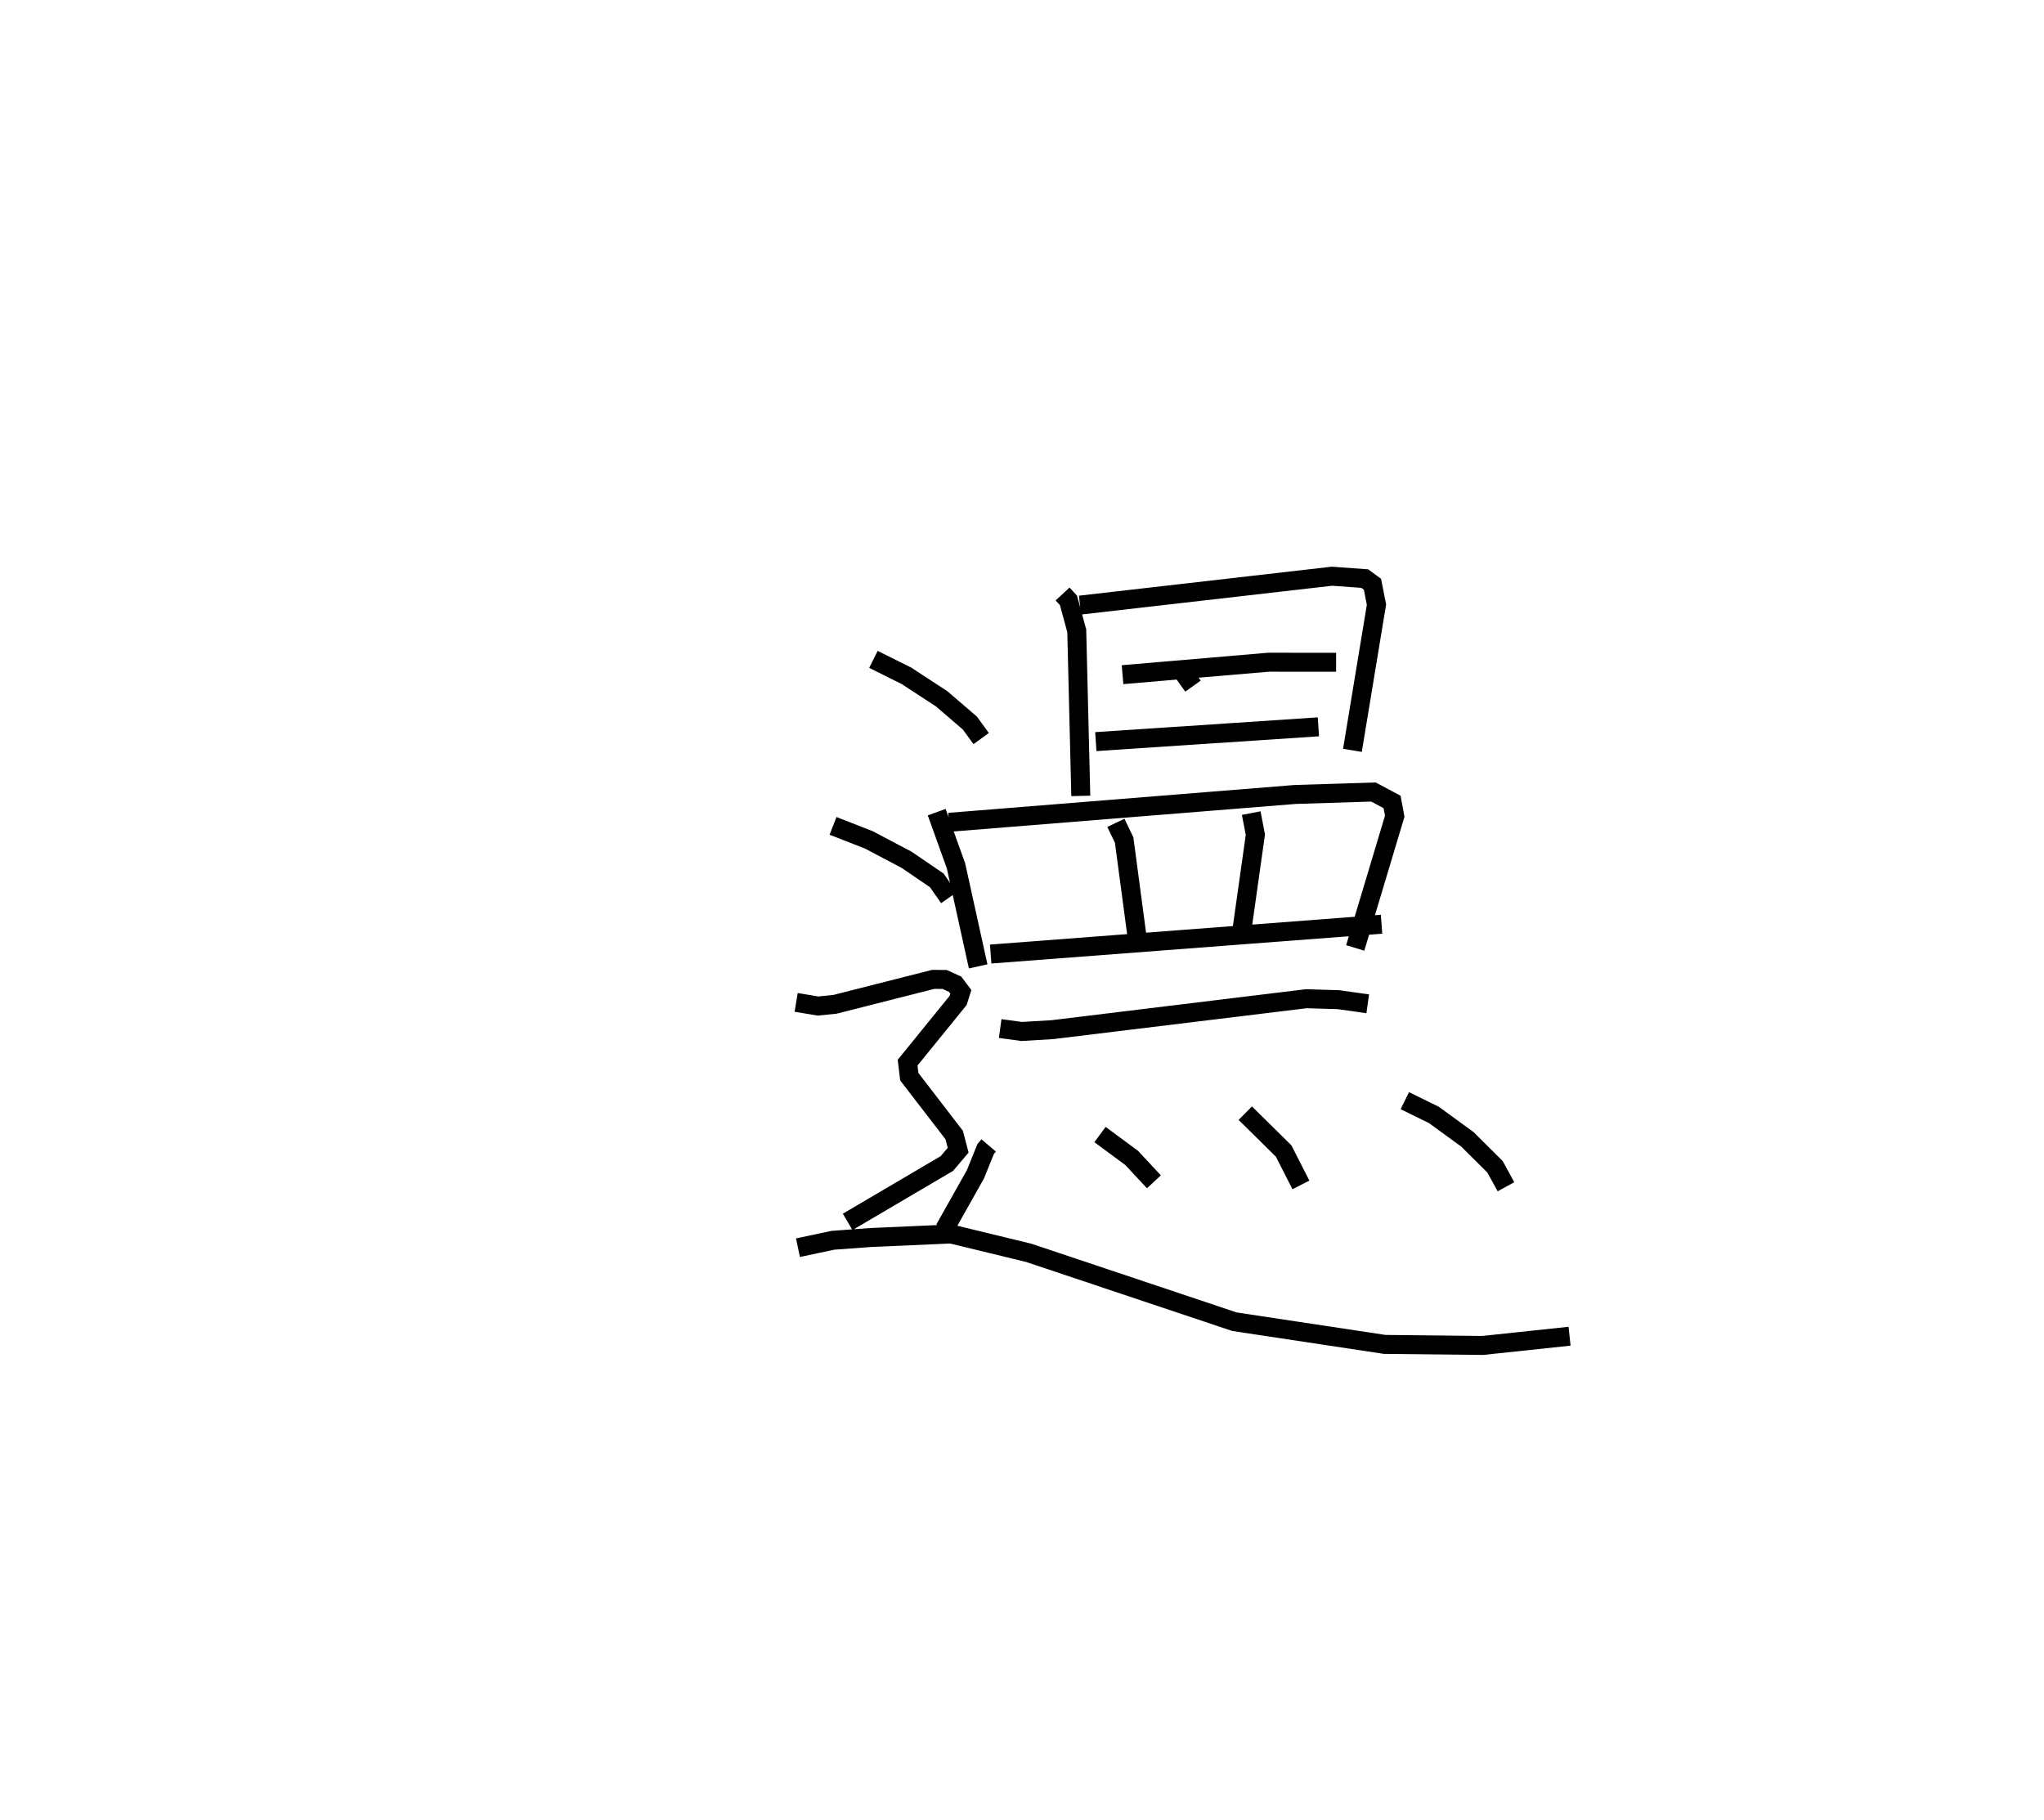 <?xml version="1.0" encoding="utf-8" ?>
<svg baseProfile="full" height="95.903" version="1.1" width="107.714" xmlns="http://www.w3.org/2000/svg" xmlns:ev="http://www.w3.org/2001/xml-events" xmlns:xlink="http://www.w3.org/1999/xlink"><defs /><rect fill="white" height="95.903" width="107.714" x="0" y="0" /><path d="M25,25 m0.0,0.0 m30.995,6.302 l0.311,0.336 0.436,1.605 l0.213,8.699 m-0.041,-10.054 l13.278,-1.523 1.728,0.125 l0.405,0.297 0.212,1.073 l-1.267,7.681 m-8.911,-4.095 l0.508,0.711 m-3.712,-0.604 l7.69,-0.656 3.565,0.003 m-12.663,4.181 l11.729,-0.78 m-20.114,4.496 l1.017,2.831 1.168,5.297 m-1.535,-7.592 l18.237,-1.467 4.128,-0.13 l0.982,0.524 0.14,0.751 l-2.082,6.942 m-12.613,-6.592 l0.436,0.909 0.72,5.404 m5.976,-6.826 l0.219,1.136 -0.717,5.076 m-13.232,1.215 l20.598,-1.571 m-20.097,5.497 l1.131,0.154 1.621,-0.096 l13.377,-1.63 1.693,0.05 l1.547,0.218 m-19.976,7.463 l-0.158,0.186 -0.538,1.334 l-1.626,2.89 m8.19,-4.984 l1.669,1.233 1.171,1.258 m4.815,-3.617 l2.021,1.993 0.911,1.788 m5.476,-4.44 l1.53,0.751 1.769,1.288 l1.45,1.441 0.581,1.056 m-33.333,-27.791 l1.741,0.868 1.854,1.211 l1.488,1.279 0.594,0.816 m-7.806,4.6 l1.886,0.738 1.994,1.052 l1.588,1.084 0.637,0.913 m-8.049,5.516 l1.15,0.191 0.892,-0.089 l5.182,-1.315 0.601,0.004 l0.55,0.25 0.304,0.402 l-0.143,0.454 -2.662,3.278 l0.088,0.739 2.367,3.076 l0.209,0.799 -0.595,0.701 l-5.229,3.076 m-2.619,1.36 l1.842,-0.391 2.017,-0.147 l4.206,-0.185 4.091,0.992 l10.846,3.631 7.917,1.196 l5.166,0.055 4.577,-0.486 " fill="none" stroke="black" stroke-width="1" /></svg>